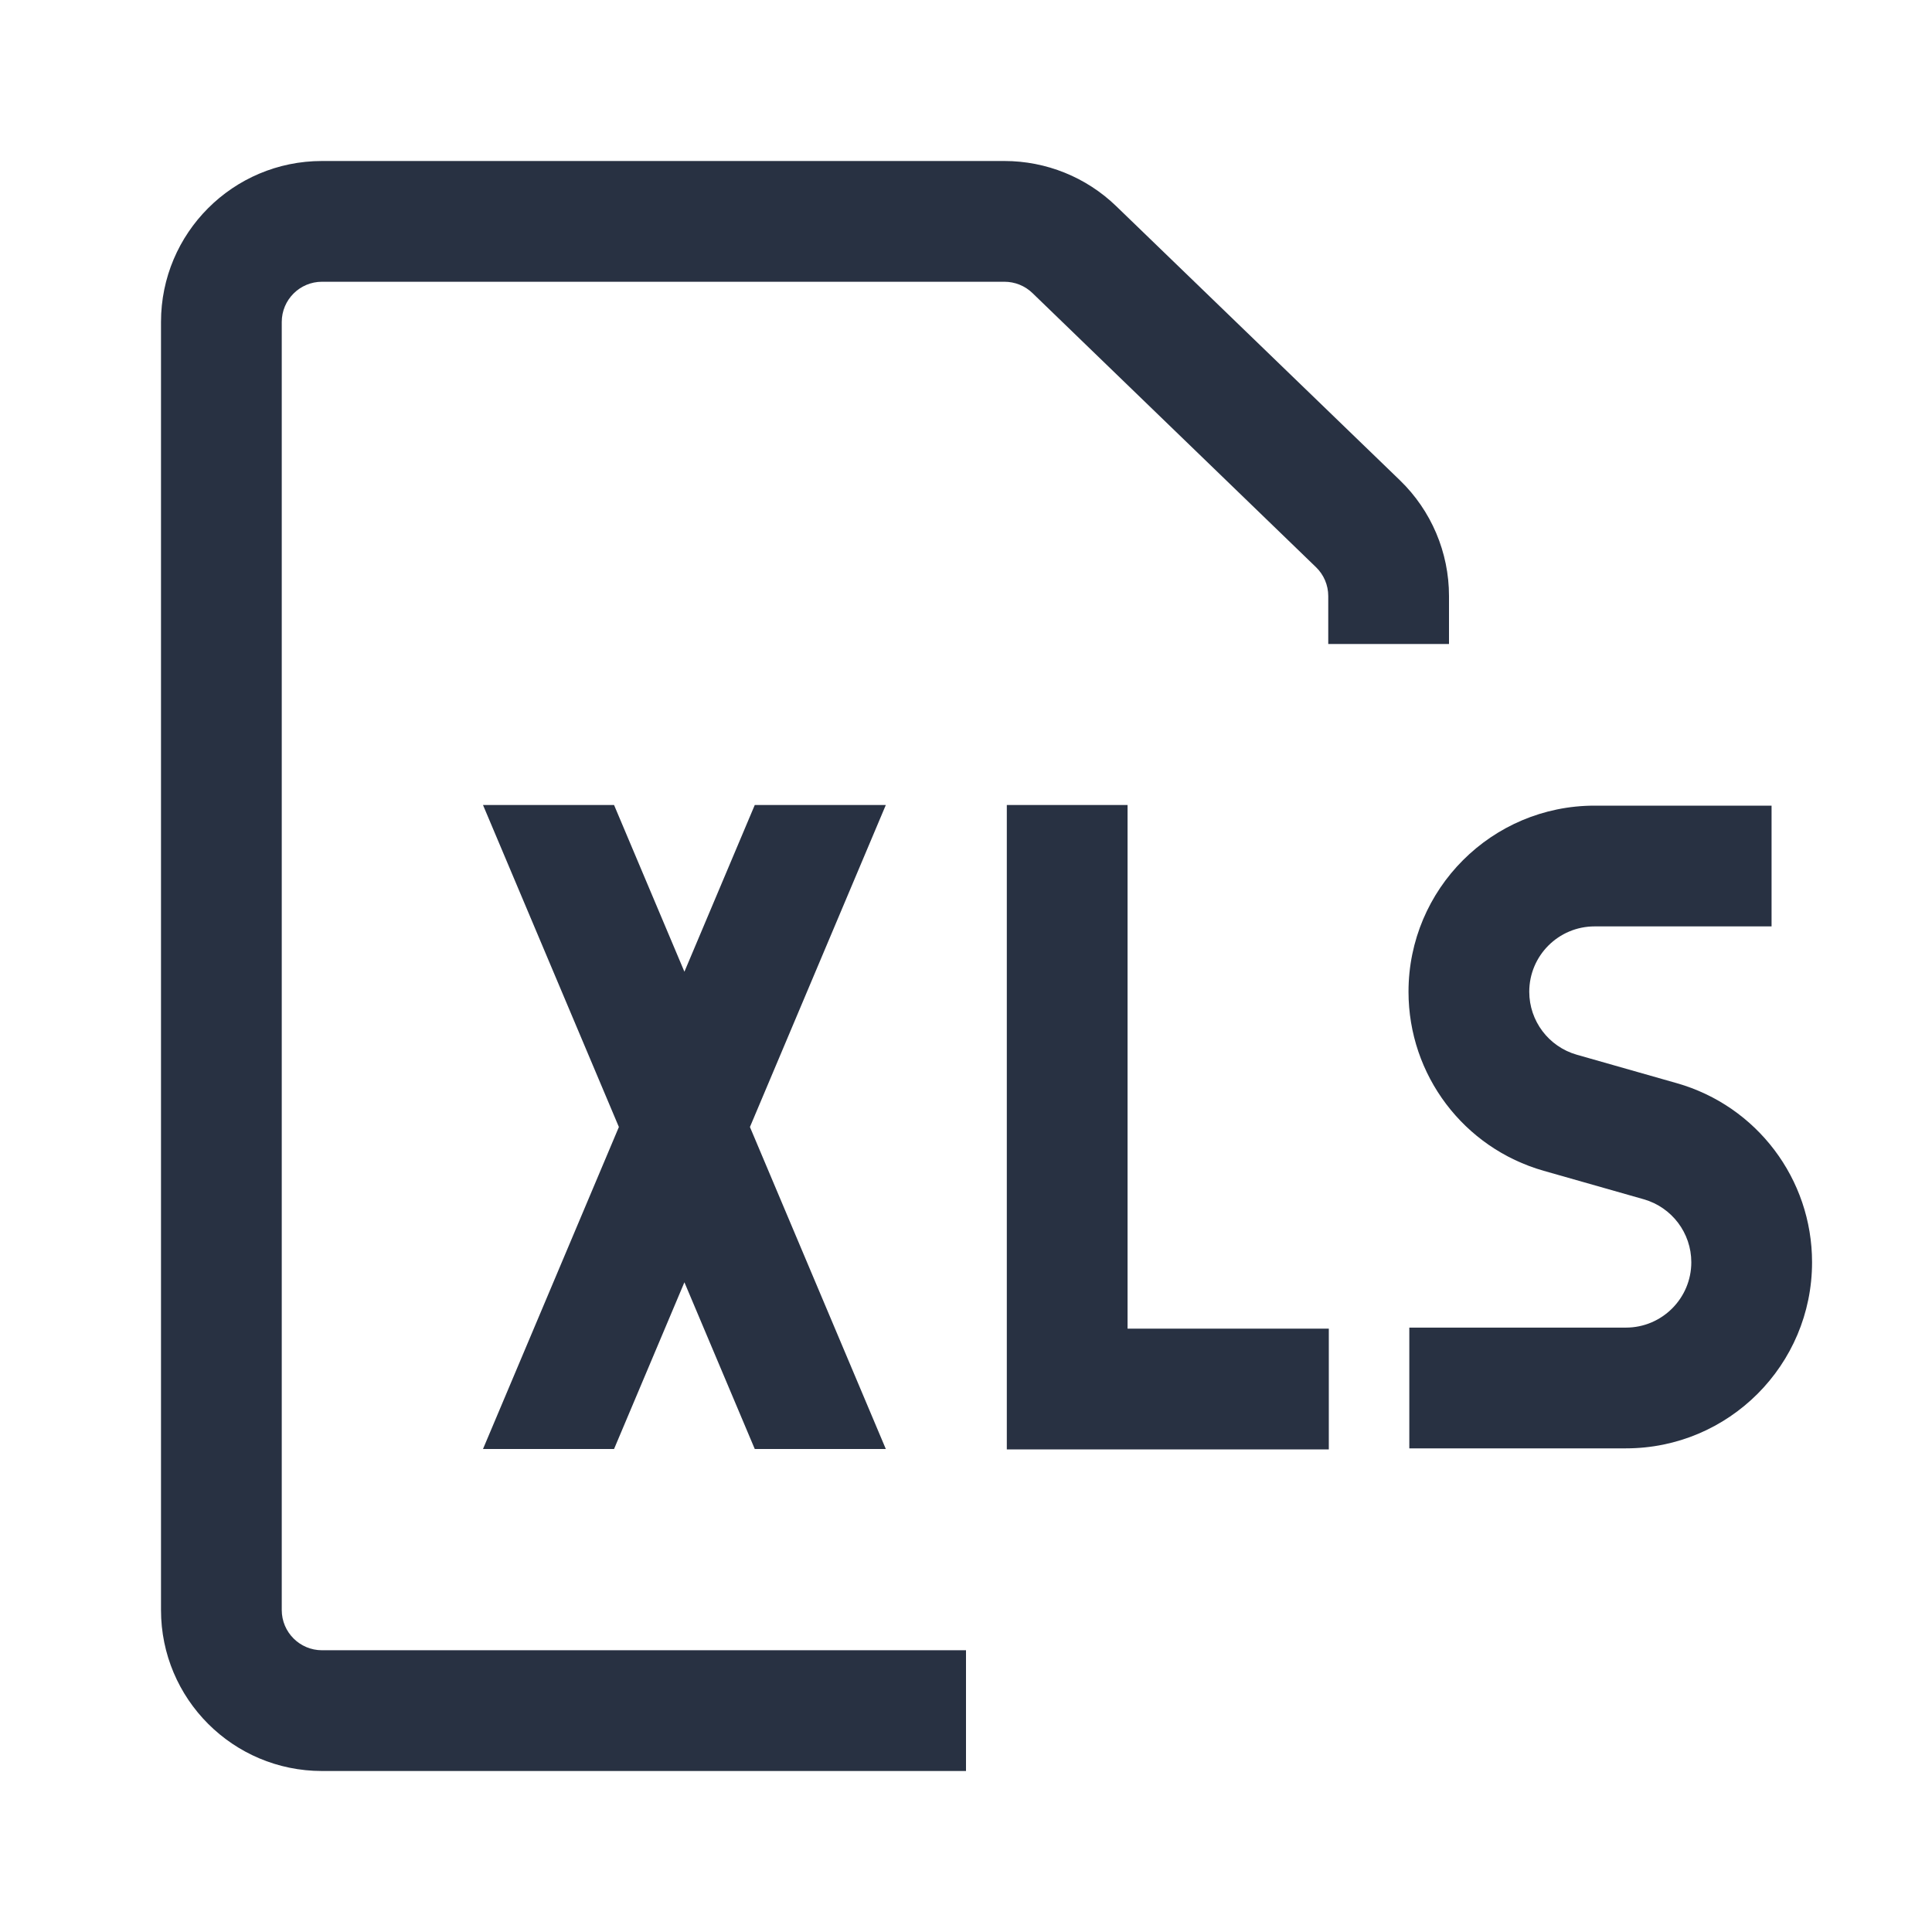 <svg width="24" height="24" viewBox="0 0 24 24" fill="none" xmlns="http://www.w3.org/2000/svg">
<g id="24px / Document-xls">
<path id="Union" fill-rule="evenodd" clip-rule="evenodd" d="M4 20.5H12V22H4C2.895 22 2 21.105 2 20V4C2 2.895 2.895 2 4 2H12.477C12.996 2 13.494 2.201 13.867 2.562L17.39 5.966C17.78 6.343 18 6.862 18 7.404V8H16.5V7.404C16.5 7.269 16.445 7.139 16.347 7.045L12.825 3.64C12.732 3.55 12.607 3.5 12.477 3.5H4C3.724 3.5 3.5 3.724 3.5 4V20C3.5 20.276 3.724 20.5 4 20.5ZM11.004 10H9.376L8.502 12.071L7.628 10H6L7.688 14L6 18H7.628L8.502 15.929L9.376 18H11.004L9.316 14L11.004 10ZM14.007 10V16.505H16.507V18.005H12.507V18V16.505V10H14.007ZM17.497 12.32C17.497 11.043 18.532 10.008 19.809 10.008H22.007V11.508H19.809C19.361 11.508 18.997 11.871 18.997 12.32C18.997 12.683 19.238 13.002 19.587 13.102L20.831 13.456C21.824 13.739 22.51 14.646 22.51 15.68C22.51 16.957 21.475 17.992 20.198 17.992L17.507 17.992L17.507 16.492L20.198 16.492C20.646 16.492 21.01 16.128 21.01 15.68C21.01 15.317 20.769 14.998 20.42 14.898L19.176 14.544C18.182 14.261 17.497 13.354 17.497 12.32Z" fill="#283142"/>
</g>
</svg>
